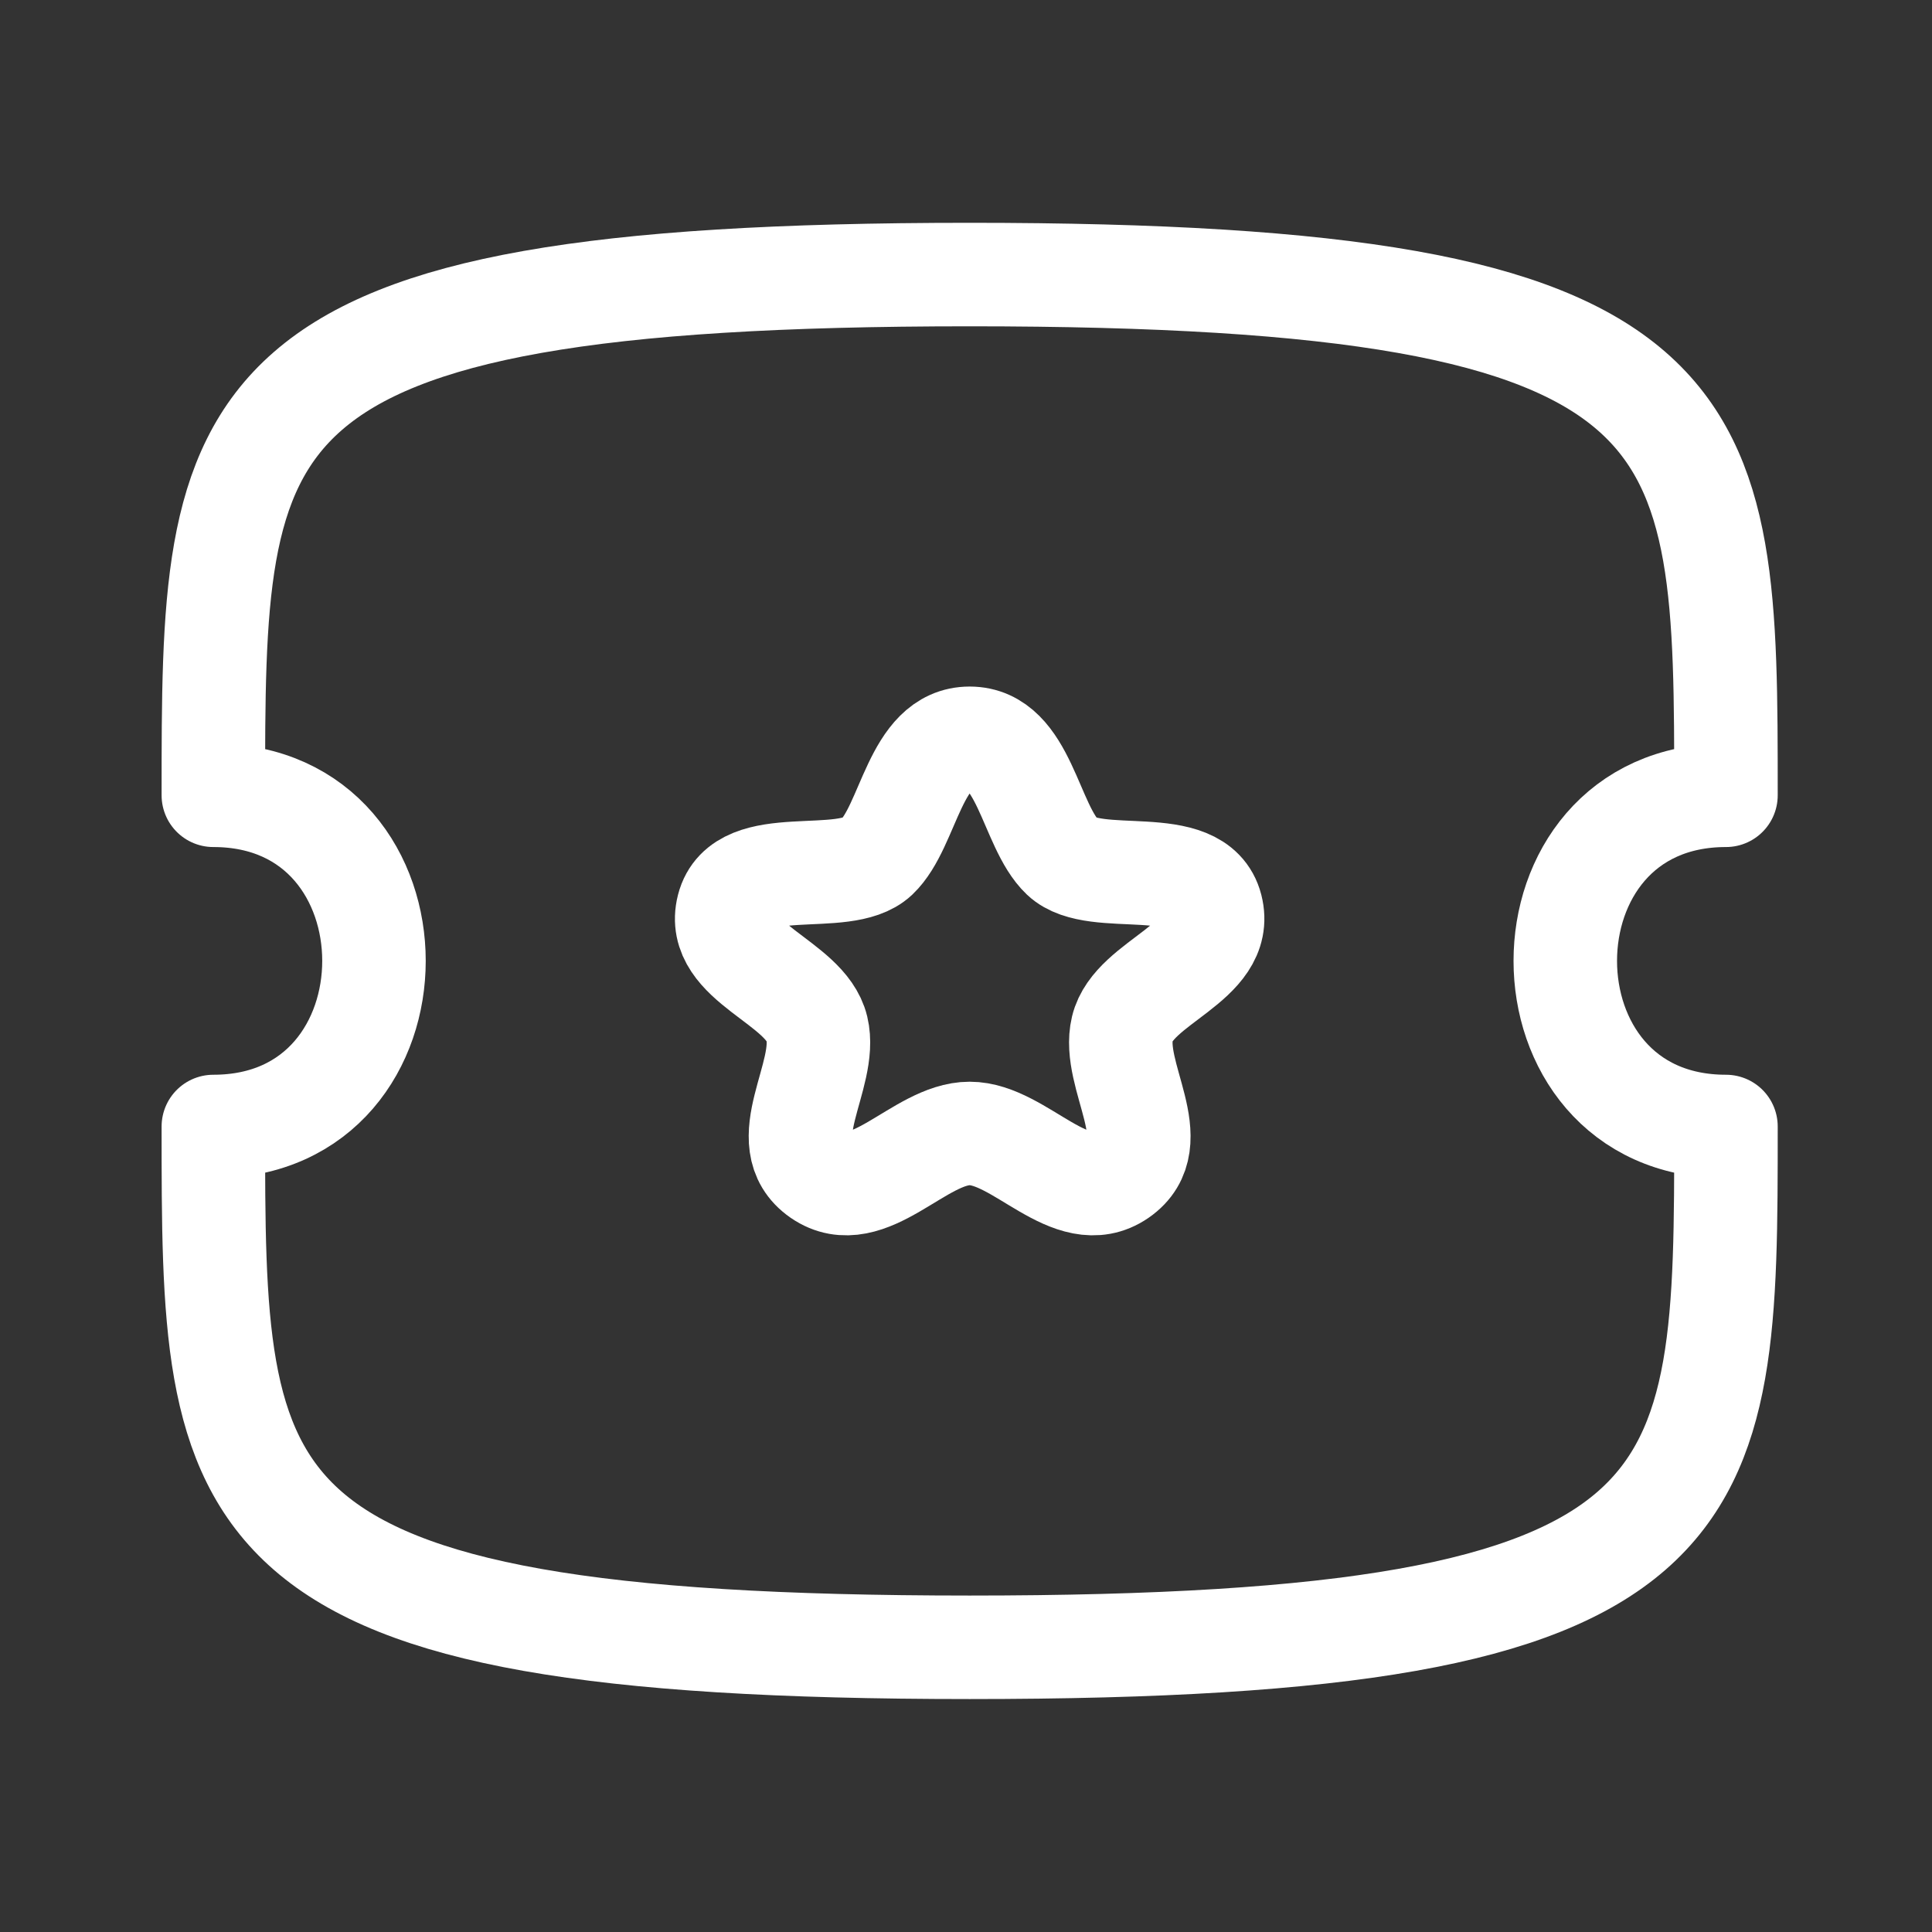 <svg width="28" height="28" viewBox="0 0 28 28" fill="none" xmlns="http://www.w3.org/2000/svg">
<rect x="0" y="0" width="28" height="28" fill="#333333" stroke="none"/>
<g id="Curved/Paper">
<g id="Curved/Ticket Star">
<g id="Ticket Star">
<path id="Stroke 1" fill-rule="evenodd" clip-rule="evenodd" d="M25.014 16.326C21.909 16.326 21.909 11.526 25.014 11.526C25.014 5.964 25.014 3.979 14.053 3.979C3.092 3.979 3.092 5.964 3.092 11.526C6.196 11.526 6.196 16.326 3.092 16.326C3.092 21.889 3.092 23.874 14.053 23.874C25.014 23.874 25.014 21.889 25.014 16.326Z" stroke="white" stroke-width="1.5" stroke-linecap="round" stroke-linejoin="round"/>
<path id="Stroke 3" fill-rule="evenodd" clip-rule="evenodd" d="M14.053 10.7C13.256 10.7 13.18 11.971 12.706 12.421C12.231 12.869 10.758 12.356 10.553 13.153C10.348 13.951 11.675 14.222 11.839 14.906C12.003 15.59 11.193 16.552 11.885 17.032C12.578 17.509 13.323 16.427 14.053 16.427C14.782 16.427 15.527 17.509 16.22 17.032C16.913 16.552 16.102 15.59 16.266 14.906C16.43 14.222 17.757 13.951 17.553 13.153C17.347 12.356 15.874 12.869 15.399 12.421C14.925 11.971 14.849 10.7 14.053 10.7Z" stroke="white" stroke-width="1.5" stroke-linecap="round" stroke-linejoin="round"/>
</g>
</g>
</g>
</svg>
